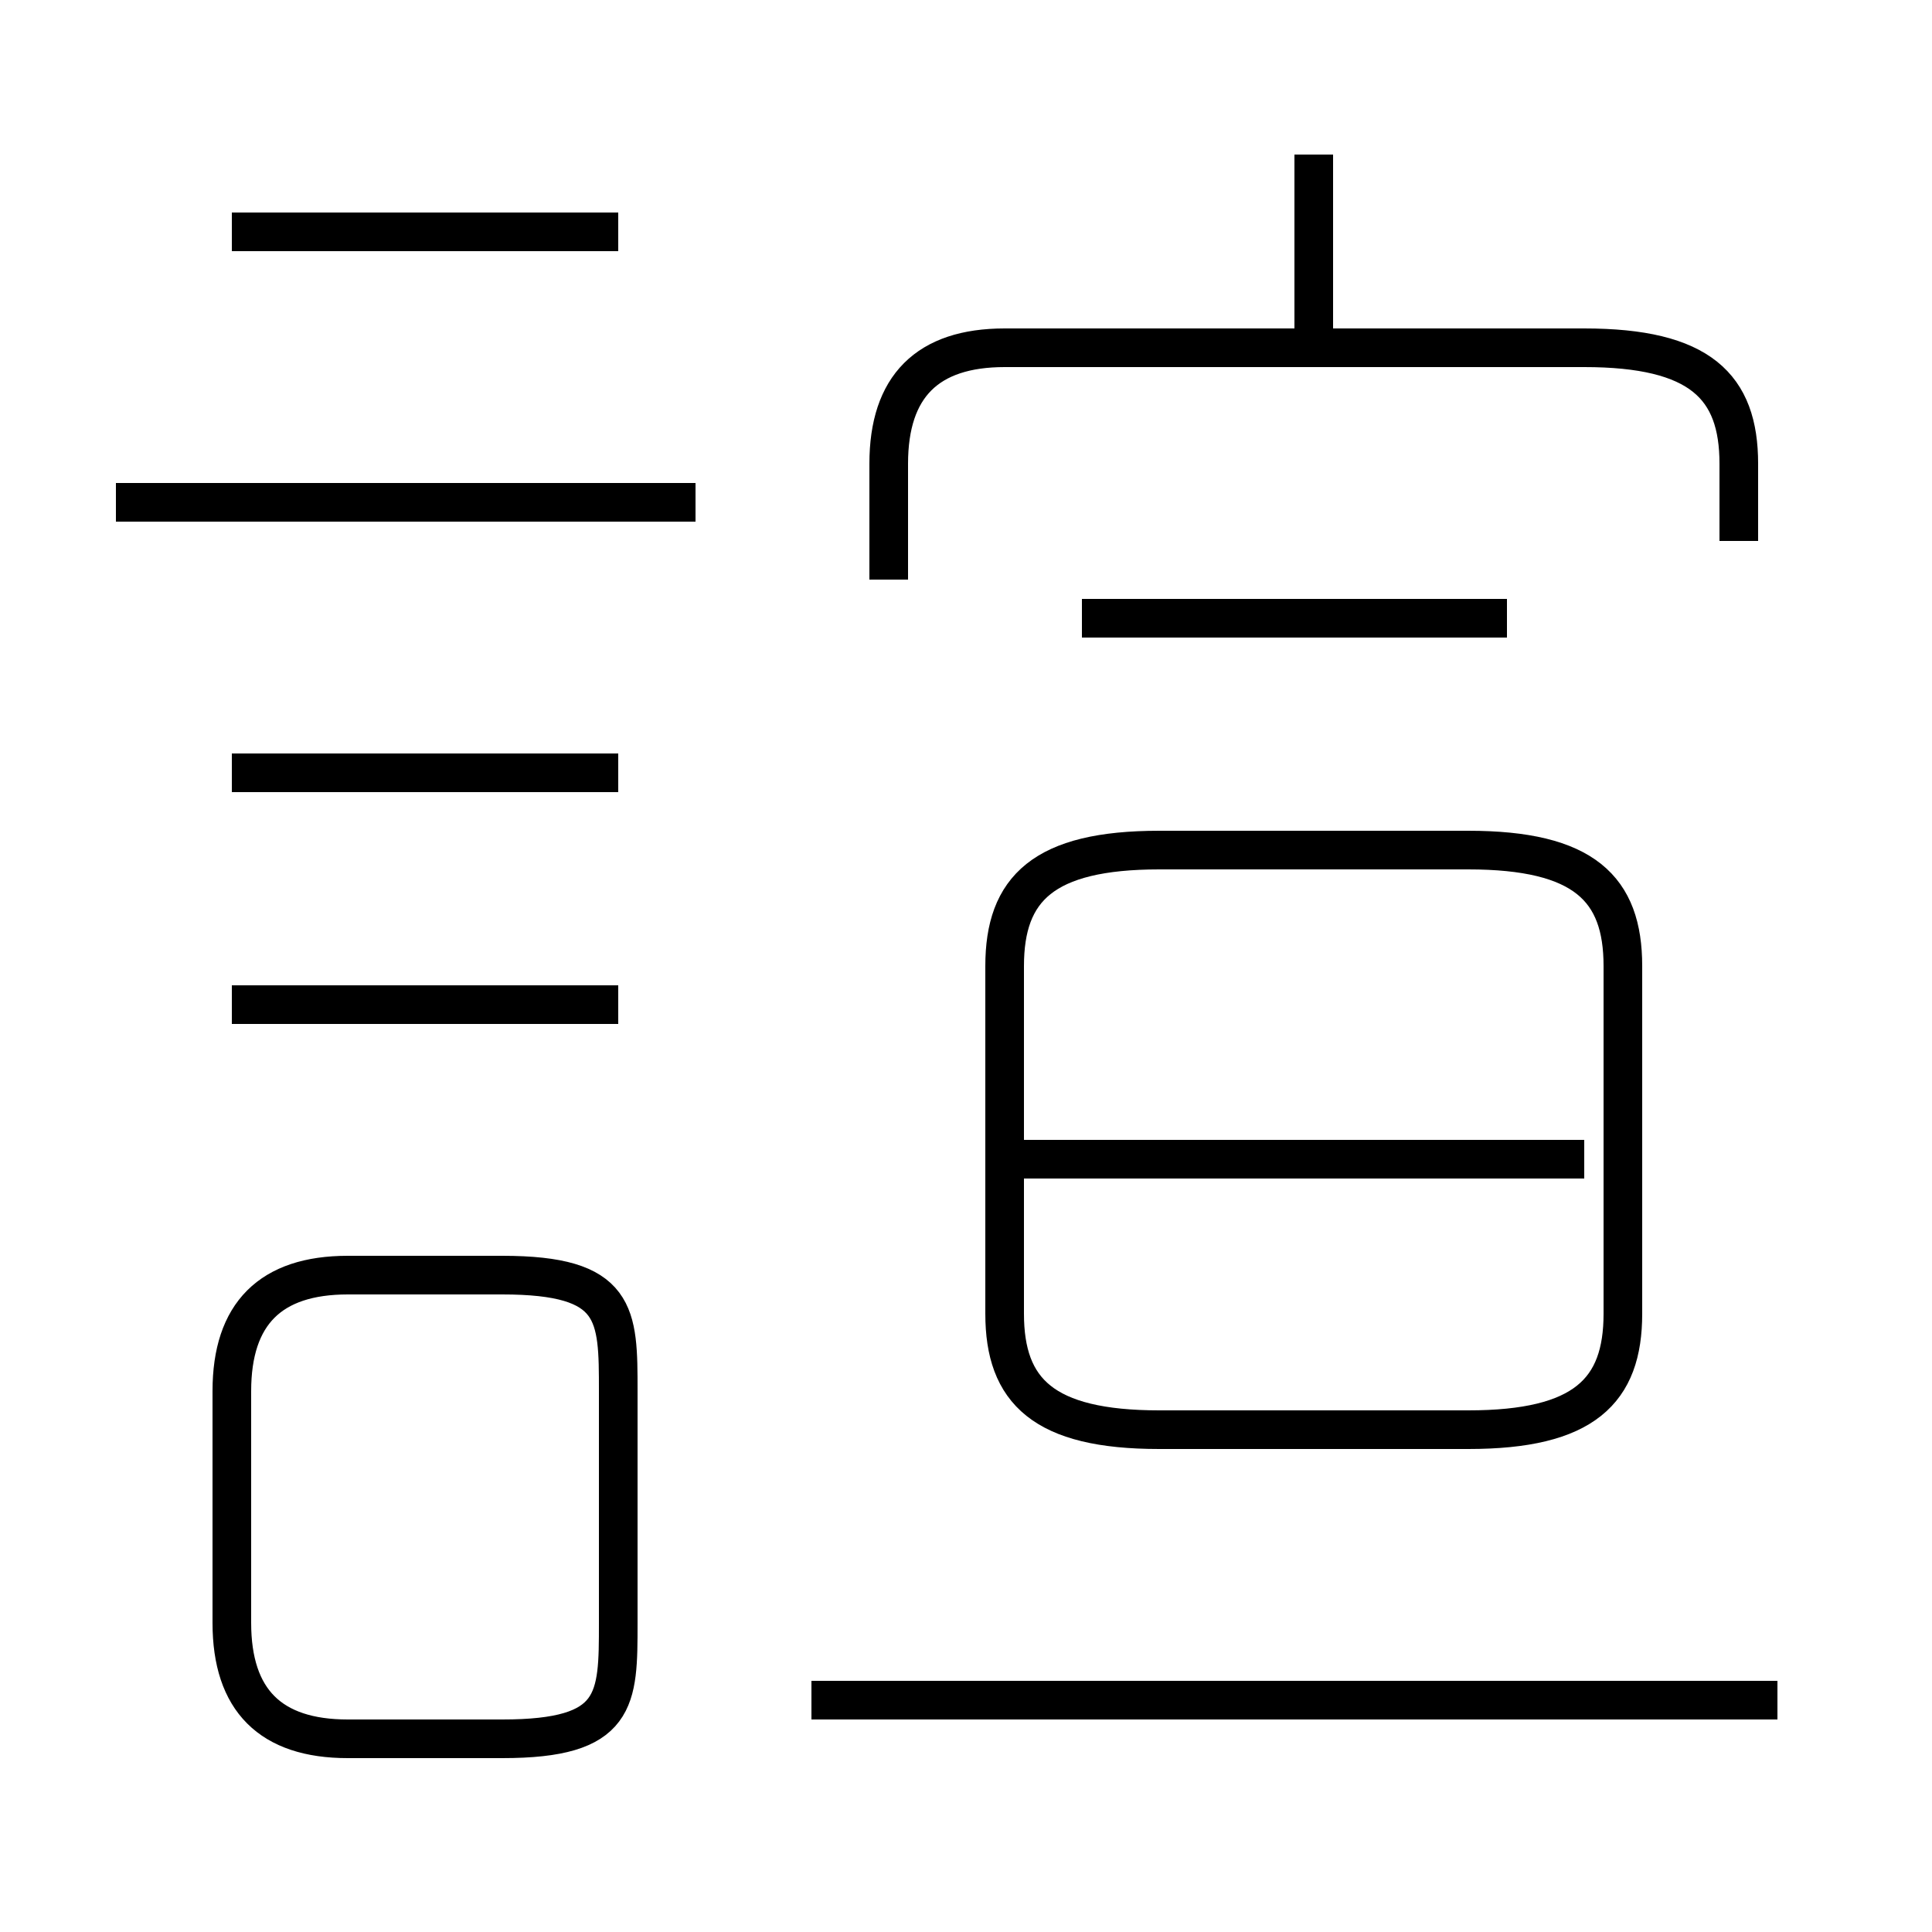 <?xml version='1.0' encoding='utf8'?>
<svg viewBox="0.0 -6.0 50.0 50.0" version="1.1" xmlns="http://www.w3.org/2000/svg">
<rect x="0.0" y="-6.0" width="50.0" height="50.0" fill="#808080" stroke="none"/>
<rect x="-1000" y="-1000" width="2000" height="2000" stroke="white" fill="white"/>
<g style="fill:white;stroke:#000000;  stroke-width:1">
<path d="M 26 -19 L 26 -10 C 26 -8 27 -7 30 -7 L 38 -7 C 41 -7 42 -8 42 -10 L 42 -19 C 42 -21 41 -22 38 -22 L 30 -22 C 27 -22 26 -21 26 -19 Z M 9 1 L 13 1 C 16 1 16 0 16 -2 L 16 -8 C 16 -10 16 -11 13 -11 L 9 -11 C 7 -11 6 -10 6 -8 L 6 -2 C 6 0 7 1 9 1 Z M 16 -18 L 6 -18 M 46 0 L 21 0 M 16 -24 L 6 -24 M 18 -31 L 3 -31 M 41 -14 L 26 -14 M 16 -38 L 6 -38 M 39 -28 L 28 -28 M 45 -30 L 45 -32 C 45 -34 44 -35 41 -35 L 26 -35 C 24 -35 23 -34 23 -32 L 23 -29 M 34 -35 L 34 -40" transform="translate(0.0 38.0)" />
</g>
</svg>